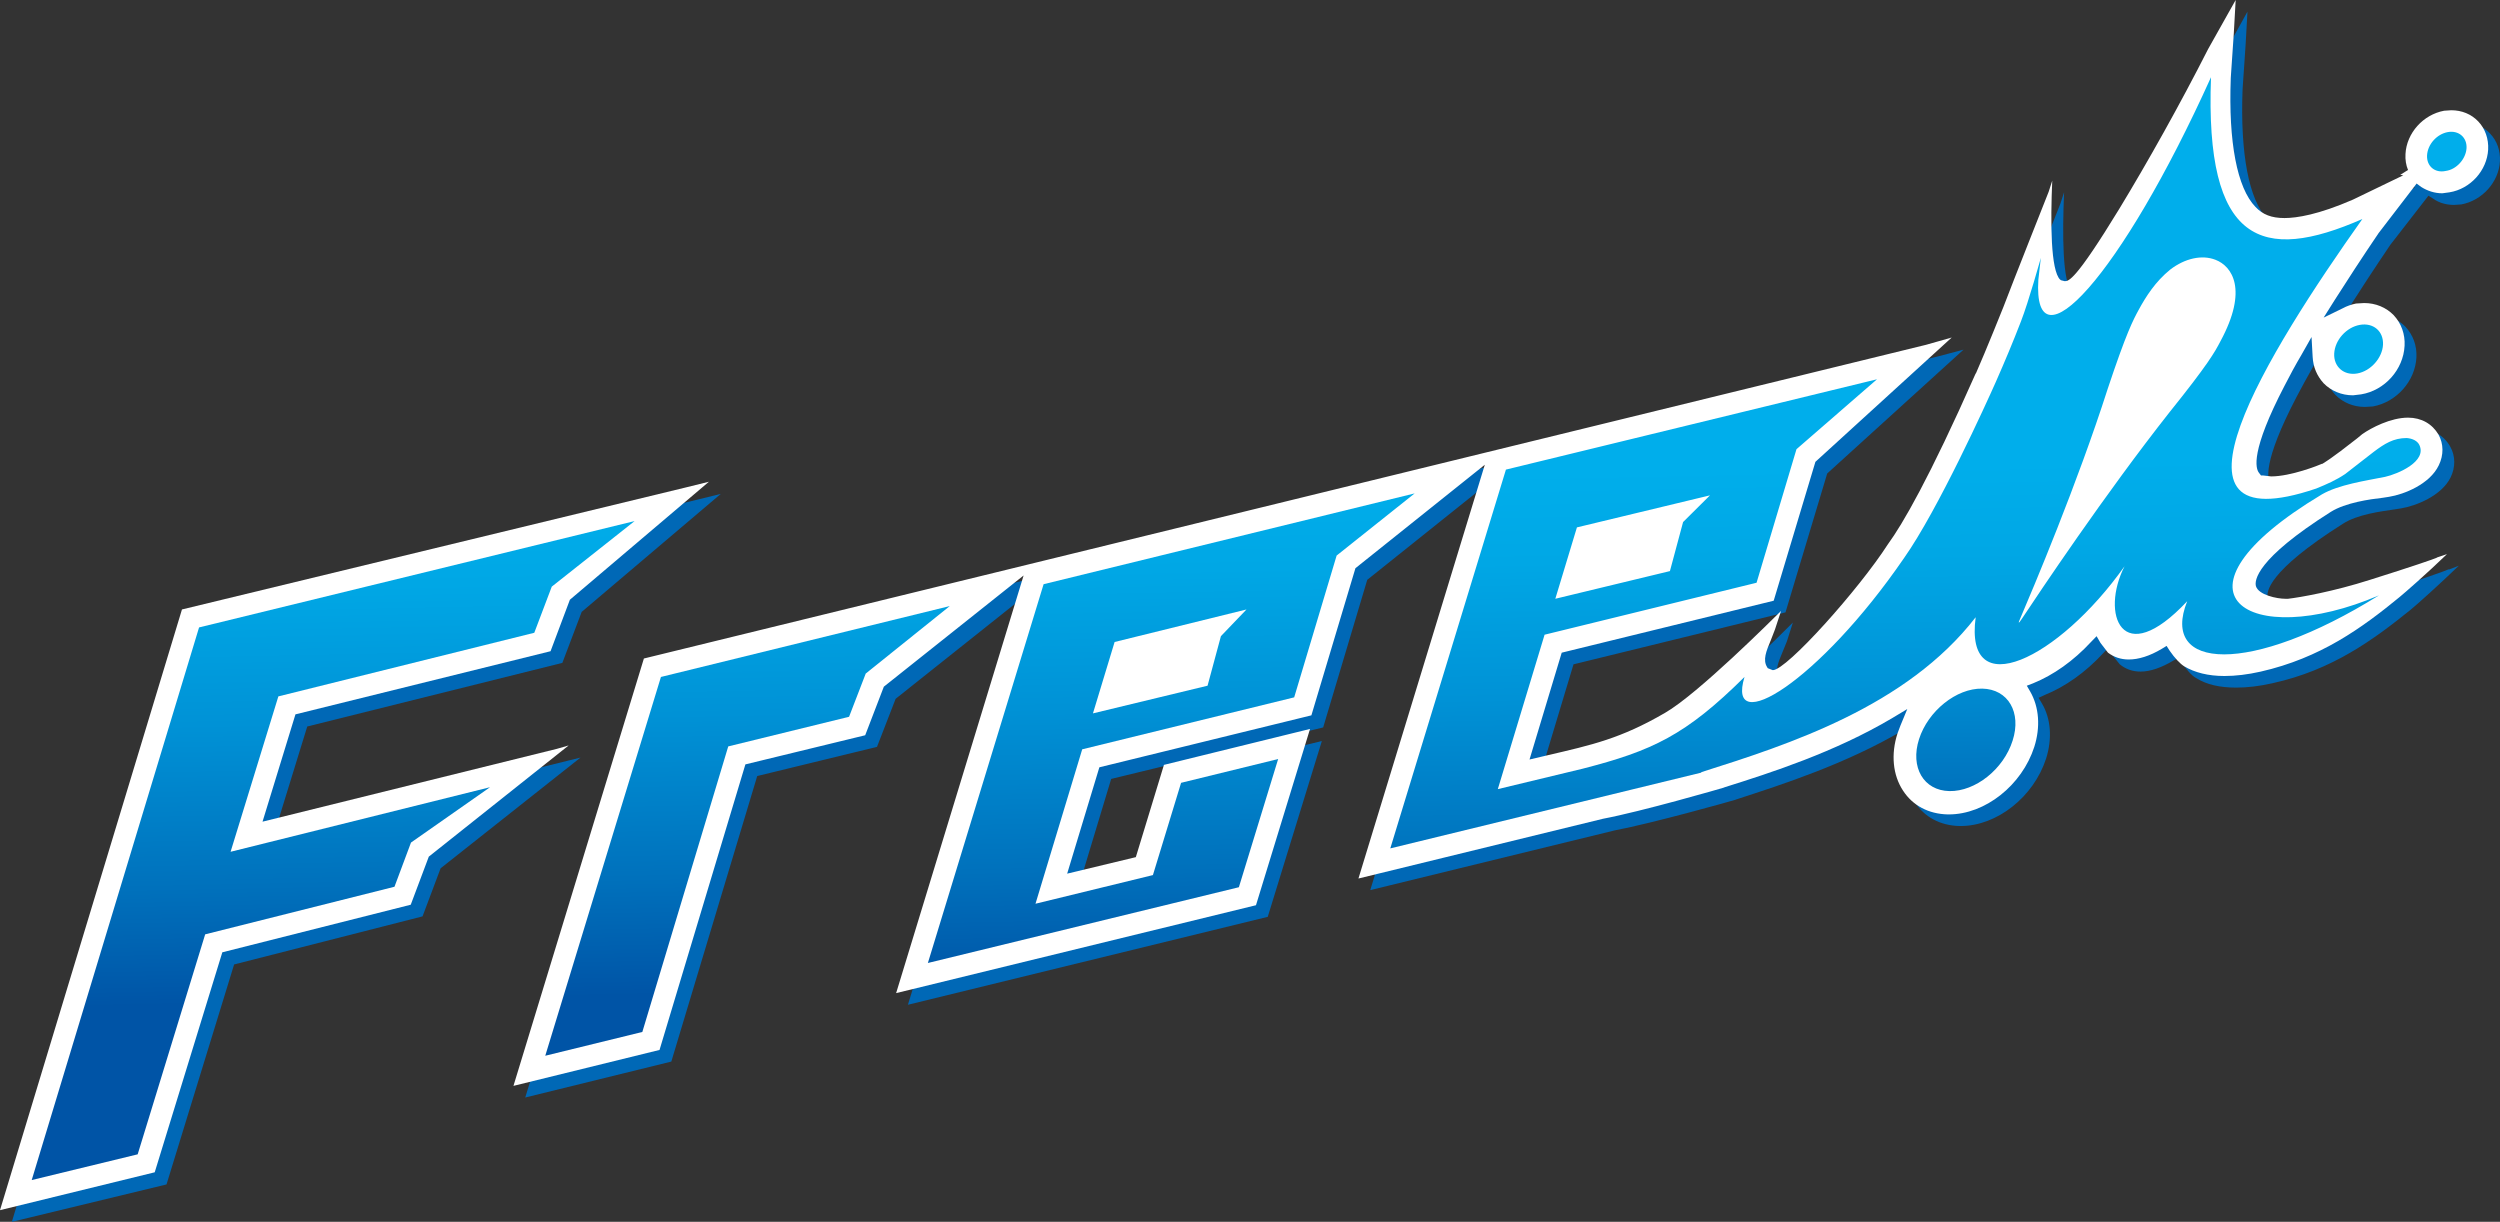 <?xml version="1.0" encoding="utf-8"?>
<!-- Generator: Adobe Illustrator 27.0.1, SVG Export Plug-In . SVG Version: 6.00 Build 0)  -->
<svg version="1.1" id="레이어_1" xmlns="http://www.w3.org/2000/svg" xmlns:xlink="http://www.w3.org/1999/xlink" x="0px"
	 y="0px" viewBox="0 0 720 351.887" enable-background="new 0 0 720 351.887" xml:space="preserve">
<rect x="0" y="0" width="720" height="351.887" fill="#333333" stroke="none"/>
<polyline fill="#0068B6" points="55.804,178.88 200.769,143.915 207.593,142.237 167.524,176.224 161.957,190.909 88.489,209.23 
	79.007,240 163.789,219.021 167.188,218.181 126.894,250.07 121.692,263.916 67.426,277.762 47.957,341.118 3.412,351.887 
	55.804,178.88 "/>
<path fill="#0068B6" d="M188.839,193.146l369.271-90.489l7.385-1.958l-39.259,35.664l-12.014,40l-61.049,14.965l-9.272,30.769
	l5.342-1.259c12.588-2.797,20.923-4.755,33.664-12.028c9.511-5.455,31.189-27.273,33.441-29.511l-1.735,5.455l-1.203,2.937
	c-1.343,3.217-2.392,5.734-1.049,7.832l0.07,0.14l0.098,0.14l1.426,0.56h0.014c4,0,24.854-23.356,33.105-36.224l0.112-0.14
	c4.084-5.594,11.804-18.741,25.161-48.811l0.168-0.42c2.657-6.014,7.832-18.881,7.874-18.881
	c2.587-6.993,12.923-33.007,13.021-33.287l1.049-3.217c-0.517,12.028-0.489,26.014,2.28,28.531h0.098l0.084,0.14l1.119,0.28
	c1.133,0,3.007,0,15.734-20.839c8.153-13.286,17.482-30.07,25.594-45.874l7.902-14.266c-0.266,5.594-0.727,13.007-1.37,21.818
	l-0.043,0.699c-0.685,18.462,1.833,31.608,7.119,37.203c2.084,2.098,4.643,3.077,8.349,3.077c3.525,0,9.804-0.979,19.721-5.315
	l14.489-6.853l-0.866-0.28l2.251-1.259c-0.587-1.538-0.839-3.077-0.741-4.755c0.322-6.014,5.091-11.329,11.119-12.308l2.085-0.28
	c3.007,0,5.762,1.259,7.748,3.356c2,2.098,3.007,4.895,2.854,7.972c-0.322,6.014-5.105,11.329-11.133,12.448l-2.07,0.14
	c-2.209,0-4.307-0.559-6.056-1.818l-1.329-0.84l-10.965,14.126c-4.825,7.133-8.909,13.426-12.573,19.161l-3.245,5.175l5.427-2.657
	c1.273-0.7,2.587-1.119,3.902-1.259l2.336-0.28c3.315,0,6.336,1.259,8.504,3.496c2.196,2.378,3.315,5.455,3.146,8.811
	c-0.349,6.853-5.734,12.867-12.503,14.126l-2.35,0.14c-3.3,0-6.321-1.259-8.503-3.496c-1.888-1.958-2.979-4.615-3.133-7.413
	l-0.308-5.734l-2.867,4.895c-1.805,3.217-3.455,6.154-4.896,8.951c-9.846,18.881-8.419,23.916-7.342,25.175l0.545,0.699h0.545
	l2.364,0.28c5.692,0,13.72-3.077,14.657-3.636h0.125c3.217-1.818,7.581-5.315,9.93-7.273l1.525-1.119
	c2.574-1.958,8.196-4.895,13.175-4.895c3.888,0,7.007,1.818,8.797,5.035c1.483,2.657,1.525,5.874,0.098,8.811
	c-2.601,5.315-10,8.252-14.35,8.951l-1.805,0.28c-3.734,0.559-10.727,1.399-14.964,4.196c-21.693,13.706-21.986,19.72-21.567,21.259
	c0.77,2.657,5.945,3.637,8.546,3.637h0.699c3.581-0.42,13.105-2.098,23.608-5.315c12.014-3.776,18.518-6.154,19.385-6.573
	l-0.112,0.14l2.908-1.119c-5.65,5.454-12.056,11.189-13.761,12.587c-10.741,8.671-22.672,17.482-39.931,21.259
	c-3.692,0.839-7.188,1.259-10.405,1.259c-4.644,0-8.559-0.839-11.609-2.797c-1.133-0.56-2.714-2.378-4.154-4.476l-0.909-1.259
	l-1.356,0.699c-3.511,2.098-6.714,3.217-9.553,3.217c-2.266,0-4.266-0.7-5.958-2.098l-2.168-2.657l-1.119-2.098l-1.608,1.678
	c-5.048,5.454-10.811,9.51-16.671,11.888l-1.818,0.84l0.993,1.678c2.559,4.336,2.979,10.07,1.175,15.804
	c-3.567,11.049-14.153,19.44-24.615,19.44h-0.364c-5.454-0.14-10.014-2.517-12.839-6.853c-2.951-4.336-3.525-10.489-1.581-16.503
	l0.826-2.238l1.986-4.755l-4.42,2.657c-16.532,9.79-34.797,15.665-48.139,20l-0.364,0.14c-0.854,0.28-23.636,6.713-34.741,8.811
	l-70.392,17.203l36.391-119.161l-37.259,29.79l-12.699,42.518l-61.05,14.825l-9.287,30.769l19.791-4.895l8.098-26.573l42.07-10.21
	l-15.581,50.629L261.482,289.37l36.713-120.14l-40.252,32.028l-5.371,13.846l-34.49,8.392l-24.741,82.238l-42.07,10.349
	L188.839,193.146"/>
<polyline fill="#FFFFFF" points="52.406,175.524 197.37,140.419 204.167,138.741 164.125,172.727 158.559,187.552 85.091,205.734 
	75.608,236.643 160.391,215.664 163.775,214.685 123.496,246.713 118.294,260.559 64.028,274.265 44.559,337.622 0,348.531 
	52.406,175.524 "/>
<path fill="#FFFFFF" d="M185.441,189.65l369.271-90.349l7.385-2.098l-39.259,35.804l-12.014,40l-61.049,14.965l-9.272,30.769
	l5.342-1.259c12.588-2.937,20.923-4.755,33.664-12.168c9.511-5.455,31.161-27.133,33.441-29.371l-1.748,5.315l-1.189,3.077
	c-1.343,3.217-2.392,5.734-1.063,7.832l0.084,0.14l0.098,0.14l1.426,0.56h0.014c4,0,24.854-23.357,33.119-36.224l0.097-0.14
	c4.084-5.594,11.79-18.741,25.147-48.951l0.182-0.28c2.657-6.014,7.832-18.881,7.874-19.021
	c2.587-6.853,12.923-32.867,13.021-33.147l1.035-3.217c-0.517,12.028-0.475,25.874,2.294,28.532h0.084l0.098,0.14l1.105,0.28
	c1.133,0,3.021,0,15.734-20.839c8.154-13.426,17.482-30.07,25.581-46.014L643.873,0c-0.266,5.595-0.727,13.007-1.37,21.818
	l-0.043,0.7c-0.699,18.462,1.833,31.608,7.106,37.063c2.084,2.238,4.657,3.217,8.363,3.217c3.525,0,9.79-0.979,19.734-5.315
	l14.475-6.993l-0.866-0.14l2.237-1.399c-0.574-1.398-0.826-2.937-0.727-4.615c0.308-6.014,5.091-11.329,11.119-12.448l2.07-0.14
	c3.021,0,5.762,1.119,7.762,3.217c2,2.098,3.021,5.035,2.854,8.112c-0.322,6.014-5.105,11.329-11.133,12.308l-2.07,0.28
	c-2.209,0-4.307-0.699-6.069-1.818l-1.329-0.979l-10.951,14.266c-4.825,7.133-8.923,13.426-12.573,19.161l-3.258,5.175l5.44-2.657
	c1.273-0.699,2.587-1.119,3.888-1.399l2.349-0.14c3.315,0,6.322,1.259,8.504,3.496c2.196,2.377,3.315,5.454,3.133,8.811
	c-0.335,6.853-5.72,12.867-12.49,13.986l-2.35,0.28c-3.3,0-6.321-1.259-8.503-3.496c-1.888-2.098-2.979-4.616-3.133-7.553
	l-0.322-5.734l-2.853,5.035c-1.818,3.077-3.468,6.154-4.896,8.951c-9.846,18.881-8.419,23.916-7.342,25.175l0.531,0.699h0.545
	l2.378,0.28c5.692,0,13.72-3.217,14.657-3.636h0.125c3.189-1.958,7.581-5.455,9.93-7.273l1.525-1.259
	c2.574-1.818,8.196-4.755,13.189-4.755c3.874,0,6.993,1.818,8.783,4.895c1.483,2.657,1.511,5.874,0.084,8.811
	c-2.587,5.454-9.987,8.392-14.336,9.091l-1.805,0.28c-3.747,0.42-10.713,1.399-14.964,4.056
	c-21.693,13.706-21.986,19.86-21.567,21.399c0.77,2.517,5.945,3.636,8.546,3.636h0.699c3.581-0.42,13.091-2.098,23.595-5.455
	c12.014-3.776,18.517-6.014,19.399-6.433h-0.126l2.909-0.979c-5.637,5.455-12.042,11.049-13.748,12.448
	c-10.756,8.811-22.672,17.482-39.931,21.399c-3.692,0.839-7.188,1.259-10.419,1.259c-4.643,0-8.545-0.979-11.594-2.797
	c-1.133-0.699-2.727-2.377-4.168-4.475l-0.895-1.399l-1.371,0.839c-3.51,2.098-6.713,3.077-9.539,3.077
	c-2.266,0-4.279-0.7-5.958-1.958l-2.154-2.797l-1.134-1.958l-1.622,1.678c-5.049,5.455-10.798,9.511-16.657,11.888l-1.818,0.7
	l0.979,1.678c2.573,4.475,2.993,10.21,1.175,15.944c-3.567,11.049-14.14,19.441-24.602,19.441h-0.364
	c-5.454-0.14-10.028-2.517-12.839-6.853c-2.951-4.475-3.525-10.49-1.581-16.503l0.84-2.238l1.972-4.755l-4.42,2.657
	c-16.532,9.79-34.81,15.664-48.154,19.86l-0.349,0.14c-0.882,0.28-23.636,6.853-34.741,8.951l-70.405,17.203l36.391-119.161
	l-37.259,29.79l-12.685,42.378l-61.063,14.965l-9.273,30.629l19.776-4.755l8.098-26.574l42.07-10.349l-15.567,50.769
	l-103.636,25.315l36.713-120.28l-40.252,32.028l-5.371,13.986l-34.503,8.392l-24.727,82.238l-42.07,10.349L185.441,189.65"/>
<g>
	<defs>
		<polyline id="SVGID_1_" points="182.769,150.069 158.909,168.951 153.874,182.237 80.168,200.559 66.406,245.314 141.133,226.713 
			118.364,242.657 113.609,255.384 59.091,269.09 39.651,332.447 9.133,339.859 57.329,180.699 182.769,150.069 		"/>
	</defs>
	<clipPath id="SVGID_00000168087889786553892370000013334128207512920449_">
		<use xlink:href="#SVGID_1_"  overflow="visible"/>
	</clipPath>
	<g clip-path="url(#SVGID_00000168087889786553892370000013334128207512920449_)">
		<defs>
			
				<rect id="SVGID_00000113354782613004863930000003799134284366994109_" x="-11140.943" y="-14313.959" width="14430.883" height="20417.303"/>
		</defs>
		<clipPath id="SVGID_00000042727741996420961380000002488440280220906120_">
			<use xlink:href="#SVGID_00000113354782613004863930000003799134284366994109_"  overflow="visible"/>
		</clipPath>
		<g clip-path="url(#SVGID_00000042727741996420961380000002488440280220906120_)">
			<defs>
				
					<rect id="SVGID_00000152950412353772073290000018446736429052338825_" x="-11140.943" y="-14313.818" width="14431.021" height="20417.164"/>
			</defs>
			<clipPath id="SVGID_00000022538980943993694310000002301922203143363733_">
				<use xlink:href="#SVGID_00000152950412353772073290000018446736429052338825_"  overflow="visible"/>
			</clipPath>
			
				<linearGradient id="SVGID_00000088833829369148057860000017461515811891445891_" gradientUnits="userSpaceOnUse" x1="-472.397" y1="619.672" x2="-458.411" y2="619.672" gradientTransform="matrix(-0.458 -22.785 -22.785 0.458 10067.473 -10679.839)">
				<stop  offset="0" style="stop-color:#0054A6"/>
				<stop  offset="0.106" style="stop-color:#0071BC"/>
				<stop  offset="0.253" style="stop-color:#0092D6"/>
				<stop  offset="0.375" style="stop-color:#00A7E5"/>
				<stop  offset="0.456" style="stop-color:#00AEEB"/>
				<stop  offset="1" style="stop-color:#00AEEB"/>
			</linearGradient>
			
				<polygon clip-path="url(#SVGID_00000022538980943993694310000002301922203143363733_)" fill="url(#SVGID_00000088833829369148057860000017461515811891445891_)" points="
				-11135.13,6392.97 -11550.71,-14305.59 3284.262,-14603.442 3699.84,6095.118 			"/>
		</g>
	</g>
</g>
<g>
	<defs>
		<polyline id="SVGID_00000171691104348716542640000011393701780342147201_" points="184.993,297.202 209.734,214.965 
			244.531,206.433 249.329,193.986 273.539,174.545 190.35,194.964 157.035,304.055 184.993,297.202 		"/>
	</defs>
	<clipPath id="SVGID_00000139283902962881287940000011354743540992670899_">
		<use xlink:href="#SVGID_00000171691104348716542640000011393701780342147201_"  overflow="visible"/>
	</clipPath>
	<g clip-path="url(#SVGID_00000139283902962881287940000011354743540992670899_)">
		<defs>
			
				<rect id="SVGID_00000072972139398327925780000012156242591169981629_" x="-11140.943" y="-14313.959" width="14430.883" height="20417.303"/>
		</defs>
		<clipPath id="SVGID_00000026873356726318710920000004495898963021311932_">
			<use xlink:href="#SVGID_00000072972139398327925780000012156242591169981629_"  overflow="visible"/>
		</clipPath>
		<g clip-path="url(#SVGID_00000026873356726318710920000004495898963021311932_)">
			<defs>
				
					<rect id="SVGID_00000009582753810414009510000010749933456785324951_" x="-11140.943" y="-14313.818" width="14431.021" height="20417.164"/>
			</defs>
			<clipPath id="SVGID_00000043445221330272532010000012568459288816500660_">
				<use xlink:href="#SVGID_00000009582753810414009510000010749933456785324951_"  overflow="visible"/>
			</clipPath>
			
				<linearGradient id="SVGID_00000133530244040736025400000008565606147444833679_" gradientUnits="userSpaceOnUse" x1="-472.392" y1="620.046" x2="-458.406" y2="620.046" gradientTransform="matrix(-0.458 -22.785 -22.785 0.458 10076.01 -10680.02)">
				<stop  offset="0" style="stop-color:#0054A6"/>
				<stop  offset="0.106" style="stop-color:#0071BC"/>
				<stop  offset="0.253" style="stop-color:#0092D6"/>
				<stop  offset="0.375" style="stop-color:#00A7E5"/>
				<stop  offset="0.456" style="stop-color:#00AEEB"/>
				<stop  offset="1" style="stop-color:#00AEEB"/>
			</linearGradient>
			
				<polygon clip-path="url(#SVGID_00000043445221330272532010000012568459288816500660_)" fill="url(#SVGID_00000133530244040736025400000008565606147444833679_)" points="
				-11135.13,6392.97 -11550.709,-14305.591 3284.262,-14603.442 3699.84,6095.118 			"/>
		</g>
	</g>
</g>
<g>
	<defs>
		<path id="SVGID_00000076591173758991514970000015660435020003352509_" d="M407.426,142.097l-22.475,17.902l-12.224,40.839
			l-61.049,14.965l-13.455,44.475l33.819-8.252l8.112-26.573l27.957-6.853l-11.314,36.923l-89.567,21.818l33.329-109.091
			L407.426,142.097 M358.993,175.524l-37.986,9.37l-6.238,20.559l33.007-7.972l3.846-14.266L358.993,175.524z"/>
	</defs>
	<clipPath id="SVGID_00000066496782892126824260000004510625590575750549_">
		<use xlink:href="#SVGID_00000076591173758991514970000015660435020003352509_"  overflow="visible"/>
	</clipPath>
	<g clip-path="url(#SVGID_00000066496782892126824260000004510625590575750549_)">
		<defs>
			
				<rect id="SVGID_00000173870273177647514810000003348413746377912735_" x="-11140.943" y="-14313.959" width="14430.883" height="20417.303"/>
		</defs>
		<clipPath id="SVGID_00000100357616293409139850000018275015101540254622_">
			<use xlink:href="#SVGID_00000173870273177647514810000003348413746377912735_"  overflow="visible"/>
		</clipPath>
		<g clip-path="url(#SVGID_00000100357616293409139850000018275015101540254622_)">
			<defs>
				
					<rect id="SVGID_00000088114288385036799680000005211264890456107174_" x="-11140.943" y="-14313.818" width="14431.021" height="20417.164"/>
			</defs>
			<clipPath id="SVGID_00000101063920711447471520000013929389060935092097_">
				<use xlink:href="#SVGID_00000088114288385036799680000005211264890456107174_"  overflow="visible"/>
			</clipPath>
			
				<linearGradient id="SVGID_00000057836074016900155550000003076574832979539623_" gradientUnits="userSpaceOnUse" x1="-472.395" y1="620.431" x2="-458.409" y2="620.431" gradientTransform="matrix(-0.458 -22.785 -22.785 0.458 10084.779 -10680.185)">
				<stop  offset="0" style="stop-color:#0054A6"/>
				<stop  offset="0.106" style="stop-color:#0071BC"/>
				<stop  offset="0.253" style="stop-color:#0092D6"/>
				<stop  offset="0.375" style="stop-color:#00A7E5"/>
				<stop  offset="0.456" style="stop-color:#00AEEB"/>
				<stop  offset="1" style="stop-color:#00AEEB"/>
			</linearGradient>
			
				<polygon clip-path="url(#SVGID_00000101063920711447471520000013929389060935092097_)" fill="url(#SVGID_00000057836074016900155550000003076574832979539623_)" points="
				-11135.13,6392.964 -11550.7,-14305.59 3284.262,-14603.436 3699.832,6095.119 			"/>
		</g>
	</g>
</g>
<g>
	<defs>
		<path id="SVGID_00000082342027944742855350000003664888698133376687_" d="M679.621,93.566c-3.86,0.7-7.161,4.336-7.37,8.252
			c-0.196,3.776,2.783,6.433,6.671,5.734c3.874-0.699,7.175-4.475,7.385-8.252C686.503,95.384,683.51,92.867,679.621,93.566"/>
	</defs>
	<clipPath id="SVGID_00000105397726237925515300000012205969643224553355_">
		<use xlink:href="#SVGID_00000082342027944742855350000003664888698133376687_"  overflow="visible"/>
	</clipPath>
	<g clip-path="url(#SVGID_00000105397726237925515300000012205969643224553355_)">
		<defs>
			
				<rect id="SVGID_00000128443541684297581720000012006409826775250365_" x="-11140.943" y="-14313.959" width="14430.883" height="20417.303"/>
		</defs>
		<clipPath id="SVGID_00000174579147309271926590000015609150178731708851_">
			<use xlink:href="#SVGID_00000128443541684297581720000012006409826775250365_"  overflow="visible"/>
		</clipPath>
		<g clip-path="url(#SVGID_00000174579147309271926590000015609150178731708851_)">
			<defs>
				
					<rect id="SVGID_00000037660499716689244060000016173512927505965493_" x="-11140.943" y="-14313.818" width="14431.021" height="20417.164"/>
			</defs>
			<clipPath id="SVGID_00000065769252130467745720000007807556548384224697_">
				<use xlink:href="#SVGID_00000037660499716689244060000016173512927505965493_"  overflow="visible"/>
			</clipPath>
			
				<linearGradient id="SVGID_00000030480446017697185340000001036799987369488524_" gradientUnits="userSpaceOnUse" x1="-472.396" y1="621.478" x2="-458.41" y2="621.478" gradientTransform="matrix(-0.458 -22.789 -22.789 0.458 10111.073 -10682.561)">
				<stop  offset="0" style="stop-color:#0054A6"/>
				<stop  offset="0.106" style="stop-color:#0071BC"/>
				<stop  offset="0.253" style="stop-color:#0092D6"/>
				<stop  offset="0.375" style="stop-color:#00A7E5"/>
				<stop  offset="0.456" style="stop-color:#00AEEB"/>
				<stop  offset="1" style="stop-color:#00AEEB"/>
			</linearGradient>
			
				<polygon clip-path="url(#SVGID_00000065769252130467745720000007807556548384224697_)" fill="url(#SVGID_00000030480446017697185340000001036799987369488524_)" points="
				-11135.13,6392.976 -11550.718,-14305.59 3284.26,-14603.447 3699.849,6095.118 			"/>
		</g>
	</g>
</g>
<g>
	<defs>
		<path id="SVGID_00000096752898245128987260000001518196792339508377_" d="M704.978,38.041c-3.133,0.56-5.818,3.496-5.986,6.713
			c-0.154,3.077,2.237,5.175,5.385,4.476c3.133-0.42,5.818-3.496,5.986-6.573C710.516,39.58,708.125,37.482,704.978,38.041"/>
	</defs>
	<clipPath id="SVGID_00000137817797389521777060000007041252595218103176_">
		<use xlink:href="#SVGID_00000096752898245128987260000001518196792339508377_"  overflow="visible"/>
	</clipPath>
	<g clip-path="url(#SVGID_00000137817797389521777060000007041252595218103176_)">
		<defs>
			
				<rect id="SVGID_00000030479328167071314430000007645016528732275373_" x="-11140.943" y="-14313.959" width="14430.883" height="20417.303"/>
		</defs>
		<clipPath id="SVGID_00000048503186896948663030000005511261983080429986_">
			<use xlink:href="#SVGID_00000030479328167071314430000007645016528732275373_"  overflow="visible"/>
		</clipPath>
		<g clip-path="url(#SVGID_00000048503186896948663030000005511261983080429986_)">
			<defs>
				
					<rect id="SVGID_00000039855185304023525410000004129228004608712354_" x="-11140.943" y="-14313.818" width="14431.021" height="20417.164"/>
			</defs>
			<clipPath id="SVGID_00000170996937170062370490000014859691208889448884_">
				<use xlink:href="#SVGID_00000039855185304023525410000004129228004608712354_"  overflow="visible"/>
			</clipPath>
			
				<linearGradient id="SVGID_00000143575638547516241790000006943632401252886934_" gradientUnits="userSpaceOnUse" x1="-472.394" y1="621.545" x2="-458.408" y2="621.545" gradientTransform="matrix(-0.458 -22.791 -22.791 0.458 10113.833 -10683.532)">
				<stop  offset="0" style="stop-color:#0054A6"/>
				<stop  offset="0.106" style="stop-color:#0071BC"/>
				<stop  offset="0.253" style="stop-color:#0092D6"/>
				<stop  offset="0.375" style="stop-color:#00A7E5"/>
				<stop  offset="0.456" style="stop-color:#00AEEB"/>
				<stop  offset="1" style="stop-color:#00AEEB"/>
			</linearGradient>
			
				<polygon clip-path="url(#SVGID_00000170996937170062370490000014859691208889448884_)" fill="url(#SVGID_00000143575638547516241790000006943632401252886934_)" points="
				-11135.131,6392.965 -11550.701,-14305.59 3284.26,-14603.436 3699.832,6095.12 			"/>
		</g>
	</g>
</g>
<g>
	<defs>
		<path id="SVGID_00000053526239673471942910000012066261722074630838_" d="M579.636,213.286
			c-2.602,8.252-10.741,14.686-18.196,14.546c-7.44-0.14-11.357-6.853-8.755-14.965c2.601-8.112,10.755-14.685,18.195-14.545
			C578.335,198.461,582.251,205.174,579.636,213.286"/>
	</defs>
	<clipPath id="SVGID_00000116217430610034435110000013621546400188237205_">
		<use xlink:href="#SVGID_00000053526239673471942910000012066261722074630838_"  overflow="visible"/>
	</clipPath>
	<g clip-path="url(#SVGID_00000116217430610034435110000013621546400188237205_)">
		<defs>
			
				<rect id="SVGID_00000156551962126183395930000014216432525414950561_" x="-11140.943" y="-14313.959" width="14430.883" height="20417.303"/>
		</defs>
		<clipPath id="SVGID_00000070092032036445923680000005450015686924270731_">
			<use xlink:href="#SVGID_00000156551962126183395930000014216432525414950561_"  overflow="visible"/>
		</clipPath>
		<g clip-path="url(#SVGID_00000070092032036445923680000005450015686924270731_)">
			<defs>
				
					<rect id="SVGID_00000129185504743256714940000018371065979832897935_" x="-11140.943" y="-14313.818" width="14431.021" height="20417.164"/>
			</defs>
			<clipPath id="SVGID_00000072997373405075110800000004562871950799122342_">
				<use xlink:href="#SVGID_00000129185504743256714940000018371065979832897935_"  overflow="visible"/>
			</clipPath>
			
				<linearGradient id="SVGID_00000072975204511127625750000002381124741710485648_" gradientUnits="userSpaceOnUse" x1="-473.658" y1="686.384" x2="-459.671" y2="686.384" gradientTransform="matrix(1.412 -18.992 -18.433 0.333 9064.707 -8879.596)">
				<stop  offset="0" style="stop-color:#0054A6"/>
				<stop  offset="0.106" style="stop-color:#0071BC"/>
				<stop  offset="0.253" style="stop-color:#0092D6"/>
				<stop  offset="0.375" style="stop-color:#00A7E5"/>
				<stop  offset="0.456" style="stop-color:#00AEEB"/>
				<stop  offset="1" style="stop-color:#00AEEB"/>
			</linearGradient>
			
				<polygon clip-path="url(#SVGID_00000072997373405075110800000004562871950799122342_)" fill="url(#SVGID_00000072975204511127625750000002381124741710485648_)" points="
				-12680.55,6391.593 -11140.944,-14313.816 4829.681,-14602.064 3290.075,6103.346 			"/>
		</g>
	</g>
</g>
<g>
	<defs>
		<path id="SVGID_00000107547907016769961360000002499016371210922130_" d="M686.866,137.342
			c-5.622,1.119-13.315,2.238-18.153,5.035c-47.833,28.671-21.133,45.174,16.419,29.091c-37.3,23.217-63.174,21.539-55.217,1.678
			c-19.007,20.28-25.006,3.496-18.042-10.07c-19.133,26.993-46.238,39.86-42.881,14.686c-19.903,25.734-53.847,36.643-79.008,44.615
			l-0.027,0.14l-89.552,21.818l33.3-109.091l106.867-26.014l-23.188,20.139l-11.497,38.461l-61.049,14.965l-13.469,44.475
			l24.392-5.874c20.125-5.175,29.734-9.65,46.657-26.434c-5.413,17.762,21.398,1.539,45.958-34.265
			c9.762-13.846,23.72-44.615,26.447-50.769c2.531-5.734,4.937-11.469,7.202-17.342c2.238-5.734,5.735-18.322,5.735-18.322
			s-0.392,3.357-0.714,6.293c-1.664,26.434,23.706-0.699,49.72-58.321c-1.79,47.972,14.602,53.566,43.594,40.839
			c-27.175,38.321-61.93,94.126-13.286,77.622c3.076-1.259,5.664-2.378,8.363-4.196c2.784-2.098,5.483-4.336,8.28-6.433
			c2.978-2.238,5.58-3.916,9.426-3.916c1.706,0.14,3.049,0.839,3.608,1.958C699.09,132.866,690.643,136.503,686.866,137.342
			 M454.154,151.888l-6.224,20.559l33.007-7.972l3.79-14.126l7.748-7.692L454.154,151.888z M581.803,178.181
			c-0.643,1.399-0.503,1.538,0.42,0.14c5.203-7.832,23.958-35.944,42.587-59.58c11.119-13.846,13.063-17.343,14.658-20.419
			c8.111-14.965,3.342-21.679-1.399-23.497c-3.944-1.538-8.797-0.42-13.021,2.797c-4.322,3.496-7.049,7.832-9.105,11.608
			c-1.595,2.937-3.538,6.573-8.938,22.797C598.279,139.3,585.454,169.65,581.803,178.181z"/>
	</defs>
	<clipPath id="SVGID_00000065075527575654069330000008199889133253264804_">
		<use xlink:href="#SVGID_00000107547907016769961360000002499016371210922130_"  overflow="visible"/>
	</clipPath>
	<g clip-path="url(#SVGID_00000065075527575654069330000008199889133253264804_)">
		<defs>
			
				<rect id="SVGID_00000061446861253643191620000008529040411967103893_" x="-11140.943" y="-14313.959" width="14430.883" height="20417.303"/>
		</defs>
		<clipPath id="SVGID_00000142137136212009642030000001375636428162725766_">
			<use xlink:href="#SVGID_00000061446861253643191620000008529040411967103893_"  overflow="visible"/>
		</clipPath>
		<g clip-path="url(#SVGID_00000142137136212009642030000001375636428162725766_)">
			<defs>
				
					<rect id="SVGID_00000181785688839478273060000008080242073865705916_" x="-11140.943" y="-14313.818" width="14431.021" height="20417.164"/>
			</defs>
			<clipPath id="SVGID_00000165947091978301364670000000984491306118717085_">
				<use xlink:href="#SVGID_00000181785688839478273060000008080242073865705916_"  overflow="visible"/>
			</clipPath>
			
				<linearGradient id="SVGID_00000081613815594058713470000003812180014461890465_" gradientUnits="userSpaceOnUse" x1="-472.392" y1="621.096" x2="-458.406" y2="621.096" gradientTransform="matrix(-0.458 -22.785 -22.785 0.458 10099.92 -10680.499)">
				<stop  offset="0" style="stop-color:#0054A6"/>
				<stop  offset="0.106" style="stop-color:#0071BC"/>
				<stop  offset="0.253" style="stop-color:#0092D6"/>
				<stop  offset="0.375" style="stop-color:#00A7E5"/>
				<stop  offset="0.456" style="stop-color:#00AEEB"/>
				<stop  offset="1" style="stop-color:#00AEEB"/>
			</linearGradient>
			
				<polygon clip-path="url(#SVGID_00000165947091978301364670000000984491306118717085_)" fill="url(#SVGID_00000081613815594058713470000003812180014461890465_)" points="
				-11135.13,6392.969 -11550.71,-14305.59 3284.26,-14603.442 3699.84,6095.118 			"/>
		</g>
	</g>
</g>
</svg>
